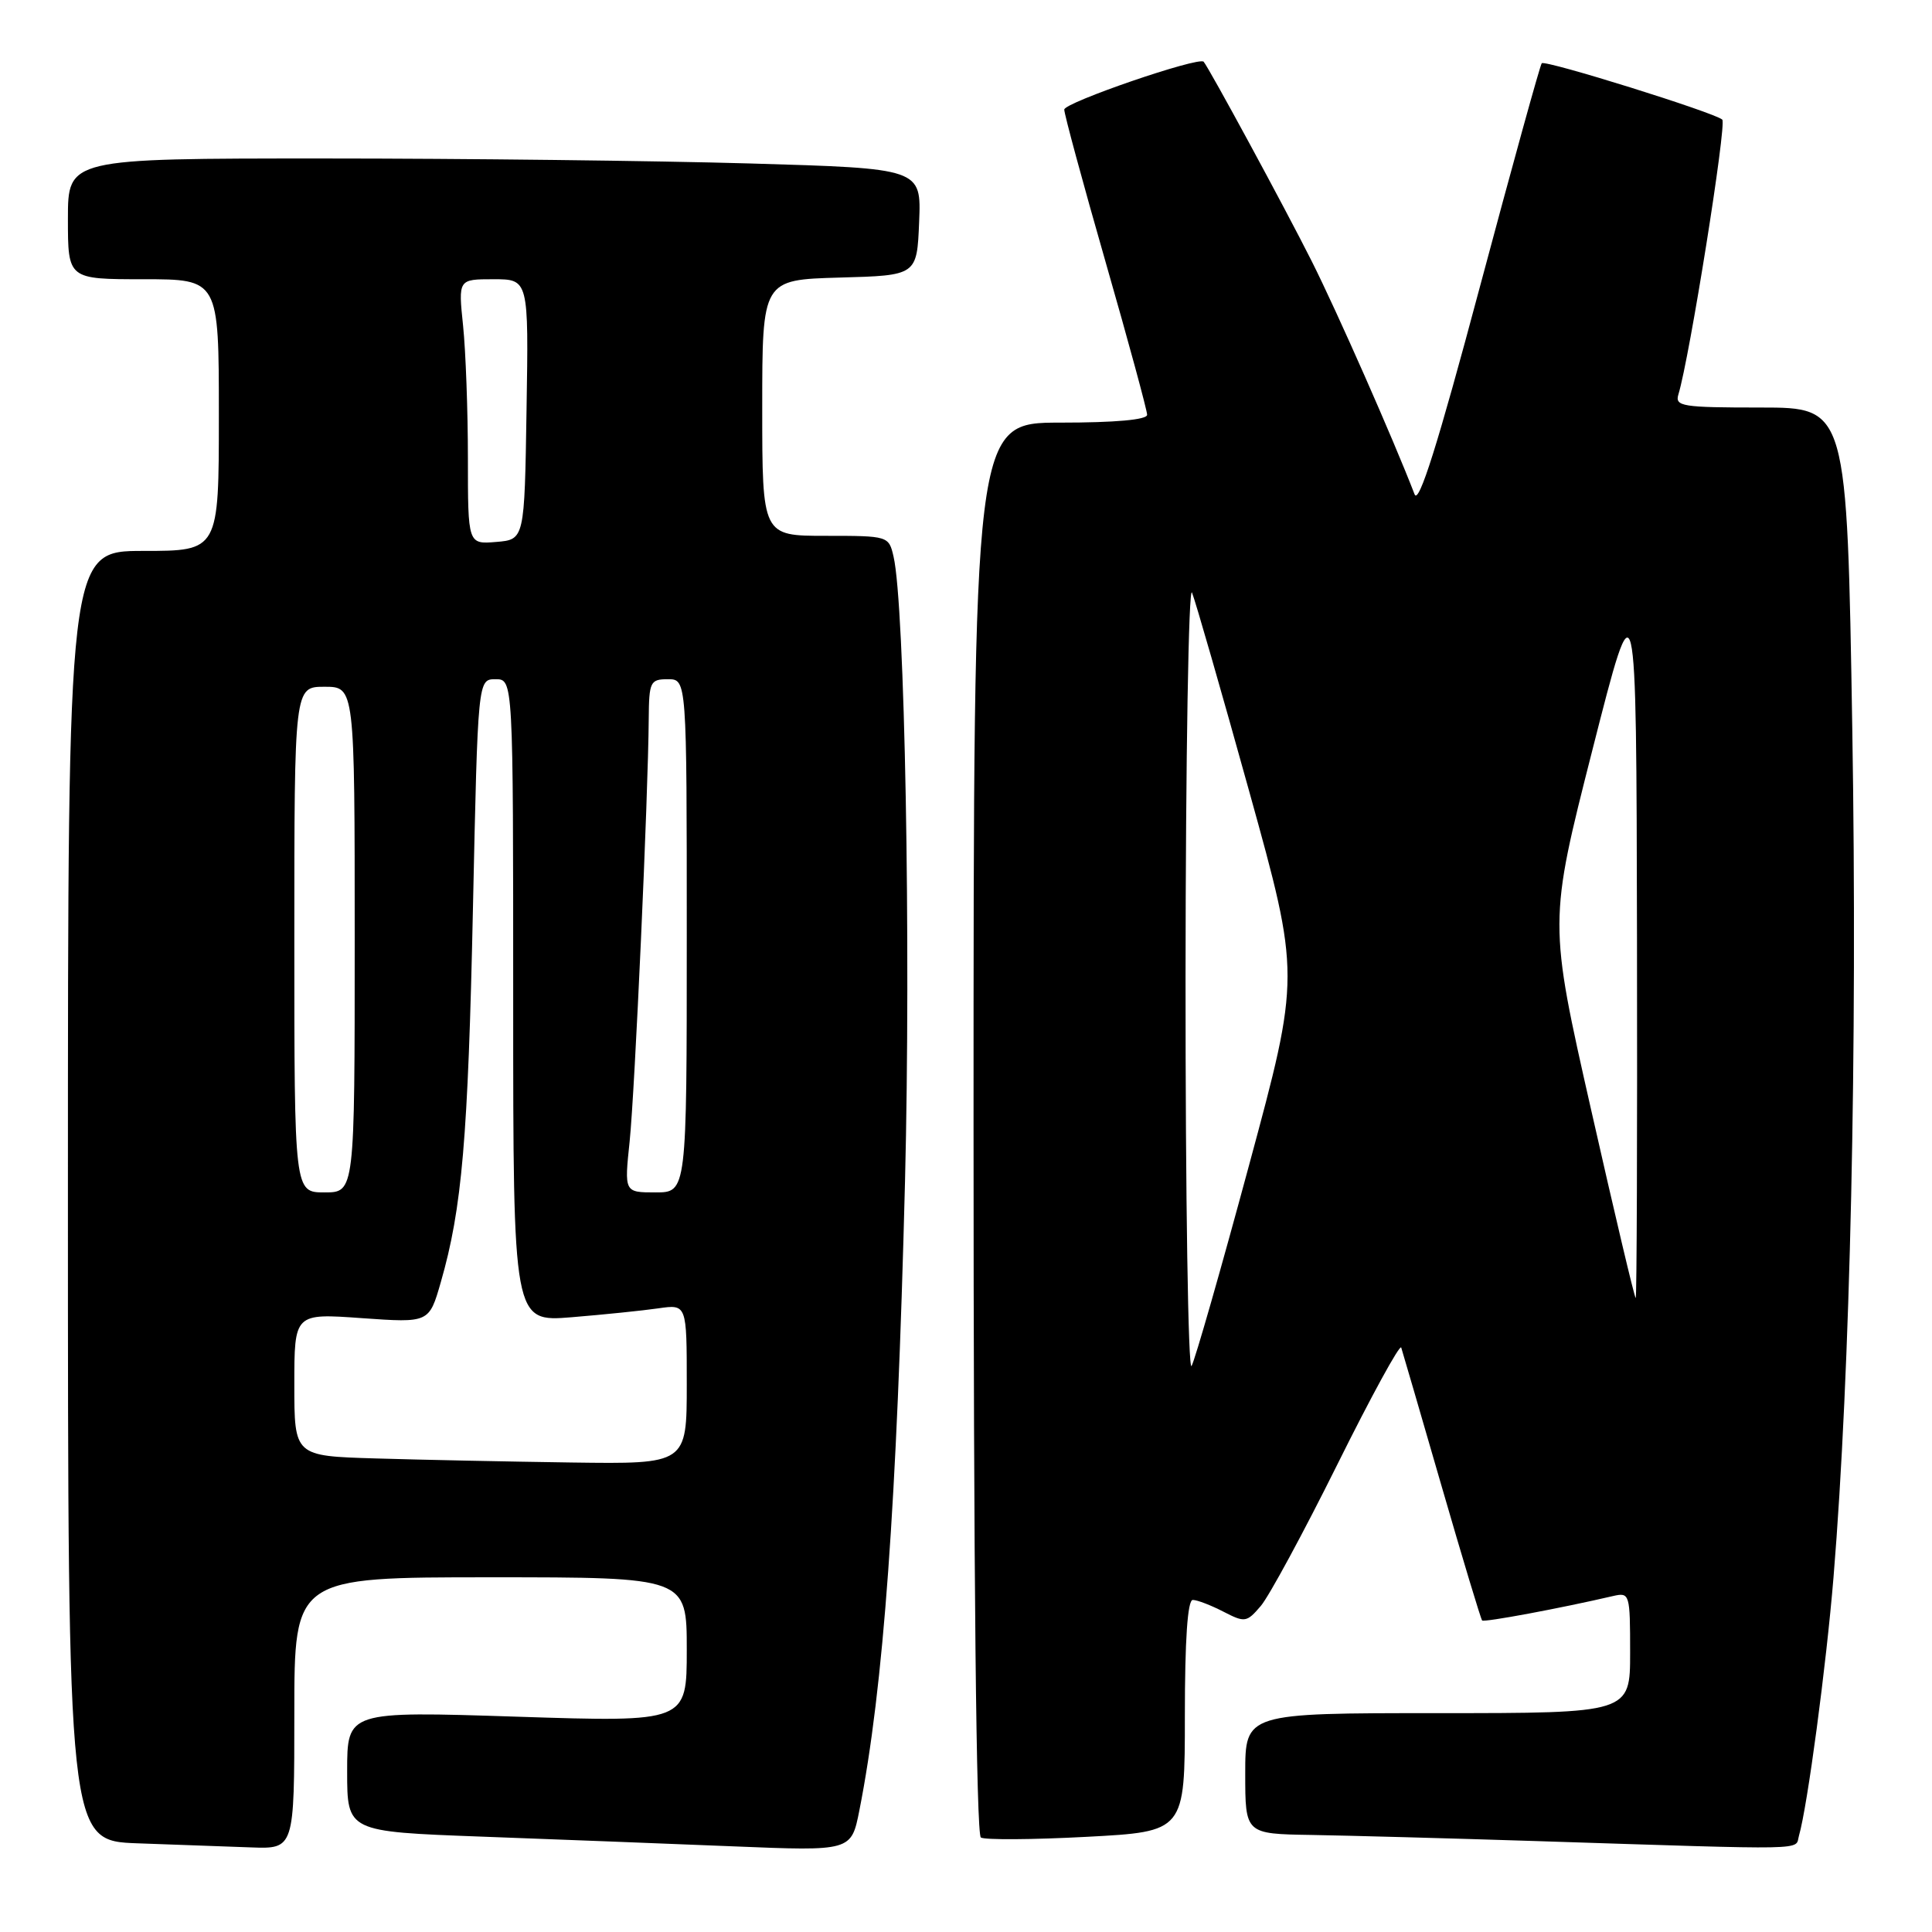 <?xml version="1.0" encoding="UTF-8" standalone="no"?>
<!DOCTYPE svg PUBLIC "-//W3C//DTD SVG 1.1//EN" "http://www.w3.org/Graphics/SVG/1.1/DTD/svg11.dtd" >
<svg xmlns="http://www.w3.org/2000/svg" xmlns:xlink="http://www.w3.org/1999/xlink" version="1.1" viewBox="0 0 256 256">
 <g >
 <path fill="currentColor"
d=" M 39.00 227.00 C 39.00 209.00 39.00 209.00 65.00 209.00 C 91.00 209.00 91.00 209.00 91.00 218.60 C 91.00 228.20 91.00 228.20 68.50 227.47 C 46.00 226.74 46.00 226.74 46.00 234.72 C 46.00 242.70 46.00 242.70 63.75 243.36 C 73.51 243.72 88.54 244.30 97.15 244.65 C 112.80 245.29 112.80 245.29 113.87 239.89 C 117.07 223.72 118.84 199.28 119.92 156.50 C 120.71 124.89 119.89 80.17 118.40 73.75 C 117.77 71.02 117.71 71.00 109.38 71.00 C 101.00 71.00 101.00 71.00 101.00 54.03 C 101.00 37.07 101.00 37.07 111.25 36.78 C 121.50 36.50 121.50 36.50 121.79 29.41 C 122.08 22.32 122.08 22.32 99.38 21.66 C 86.89 21.30 61.45 21.00 42.84 21.00 C 9.00 21.00 9.00 21.00 9.00 29.00 C 9.00 37.00 9.00 37.00 19.00 37.00 C 29.00 37.00 29.00 37.00 29.00 55.00 C 29.00 73.00 29.00 73.00 19.00 73.00 C 9.00 73.00 9.00 73.00 9.00 158.46 C 9.00 243.92 9.00 243.92 18.25 244.25 C 23.34 244.44 30.09 244.68 33.25 244.79 C 39.00 245.00 39.00 245.00 39.00 227.00 Z  M 238.37 243.25 C 239.50 239.35 241.98 220.75 242.95 209.00 C 245.18 181.91 246.13 138.79 245.44 96.75 C 244.74 54.00 244.74 54.00 233.30 54.00 C 222.87 54.00 221.91 53.85 222.40 52.25 C 223.87 47.45 228.82 16.43 228.21 15.85 C 227.23 14.93 204.76 7.91 204.29 8.38 C 204.08 8.59 200.38 21.97 196.06 38.13 C 190.51 58.92 187.99 66.92 187.44 65.50 C 184.59 58.11 177.18 41.32 173.81 34.61 C 170.20 27.43 160.19 8.98 159.49 8.18 C 158.85 7.47 141.03 13.58 141.02 14.52 C 141.01 15.08 143.47 24.18 146.50 34.73 C 149.53 45.28 152.00 54.39 152.00 54.96 C 152.00 55.62 147.79 56.00 140.50 56.00 C 129.00 56.00 129.00 56.00 129.00 149.44 C 129.00 208.52 129.36 243.10 129.97 243.48 C 130.50 243.81 136.80 243.77 143.97 243.39 C 157.00 242.70 157.00 242.70 157.00 227.35 C 157.00 217.30 157.36 212.00 158.05 212.00 C 158.63 212.00 160.45 212.70 162.10 213.55 C 164.95 215.02 165.19 214.99 167.06 212.80 C 168.14 211.54 172.71 203.10 177.20 194.06 C 181.69 185.01 185.51 178.04 185.67 178.56 C 185.84 179.08 188.25 187.36 191.03 196.96 C 193.81 206.56 196.22 214.55 196.39 214.72 C 196.66 214.99 206.75 213.11 213.75 211.48 C 215.94 210.98 216.00 211.18 216.00 218.98 C 216.00 227.00 216.00 227.00 190.50 227.00 C 165.00 227.00 165.00 227.00 165.00 235.00 C 165.00 243.00 165.00 243.00 173.75 243.14 C 178.56 243.22 191.95 243.58 203.50 243.95 C 240.56 245.14 237.81 245.20 238.37 243.25 Z  M 49.75 193.25 C 39.00 192.93 39.00 192.93 39.00 183.48 C 39.00 174.02 39.00 174.02 47.93 174.66 C 56.86 175.29 56.86 175.29 58.41 169.89 C 61.22 160.13 62.02 150.87 62.67 120.25 C 63.32 90.00 63.32 90.00 65.66 90.00 C 68.00 90.00 68.00 90.00 68.00 132.59 C 68.00 175.17 68.00 175.17 75.75 174.54 C 80.01 174.19 85.19 173.66 87.25 173.36 C 91.00 172.82 91.00 172.82 91.00 183.41 C 91.00 194.00 91.00 194.00 75.75 193.79 C 67.36 193.67 55.66 193.43 49.75 193.25 Z  M 39.00 124.50 C 39.00 91.00 39.00 91.00 43.00 91.00 C 47.00 91.00 47.00 91.00 47.00 124.50 C 47.00 158.00 47.00 158.00 43.00 158.00 C 39.00 158.00 39.00 158.00 39.00 124.50 Z  M 83.43 151.25 C 84.12 144.60 85.89 105.47 85.96 95.25 C 86.00 90.33 86.16 90.00 88.50 90.00 C 91.00 90.00 91.00 90.00 91.00 124.00 C 91.00 158.00 91.00 158.00 86.86 158.00 C 82.72 158.00 82.72 158.00 83.43 151.25 Z  M 62.00 60.71 C 62.00 54.43 61.71 46.53 61.36 43.15 C 60.72 37.00 60.72 37.00 65.38 37.00 C 70.05 37.00 70.05 37.00 69.77 54.25 C 69.50 71.50 69.50 71.50 65.75 71.81 C 62.00 72.12 62.00 72.12 62.00 60.71 Z  M 157.09 129.50 C 157.11 100.35 157.50 77.41 157.95 78.53 C 158.40 79.64 161.82 91.51 165.54 104.91 C 172.30 129.26 172.30 129.26 165.51 154.38 C 161.78 168.20 158.35 180.18 157.89 181.00 C 157.44 181.82 157.08 158.65 157.09 129.50 Z  M 210.84 147.09 C 205.20 122.18 205.20 122.18 211.01 99.34 C 216.82 76.50 216.82 76.50 216.91 124.25 C 216.96 150.51 216.88 172.00 216.74 172.00 C 216.59 172.00 213.94 160.79 210.84 147.09 Z "/>
</g>
</svg>